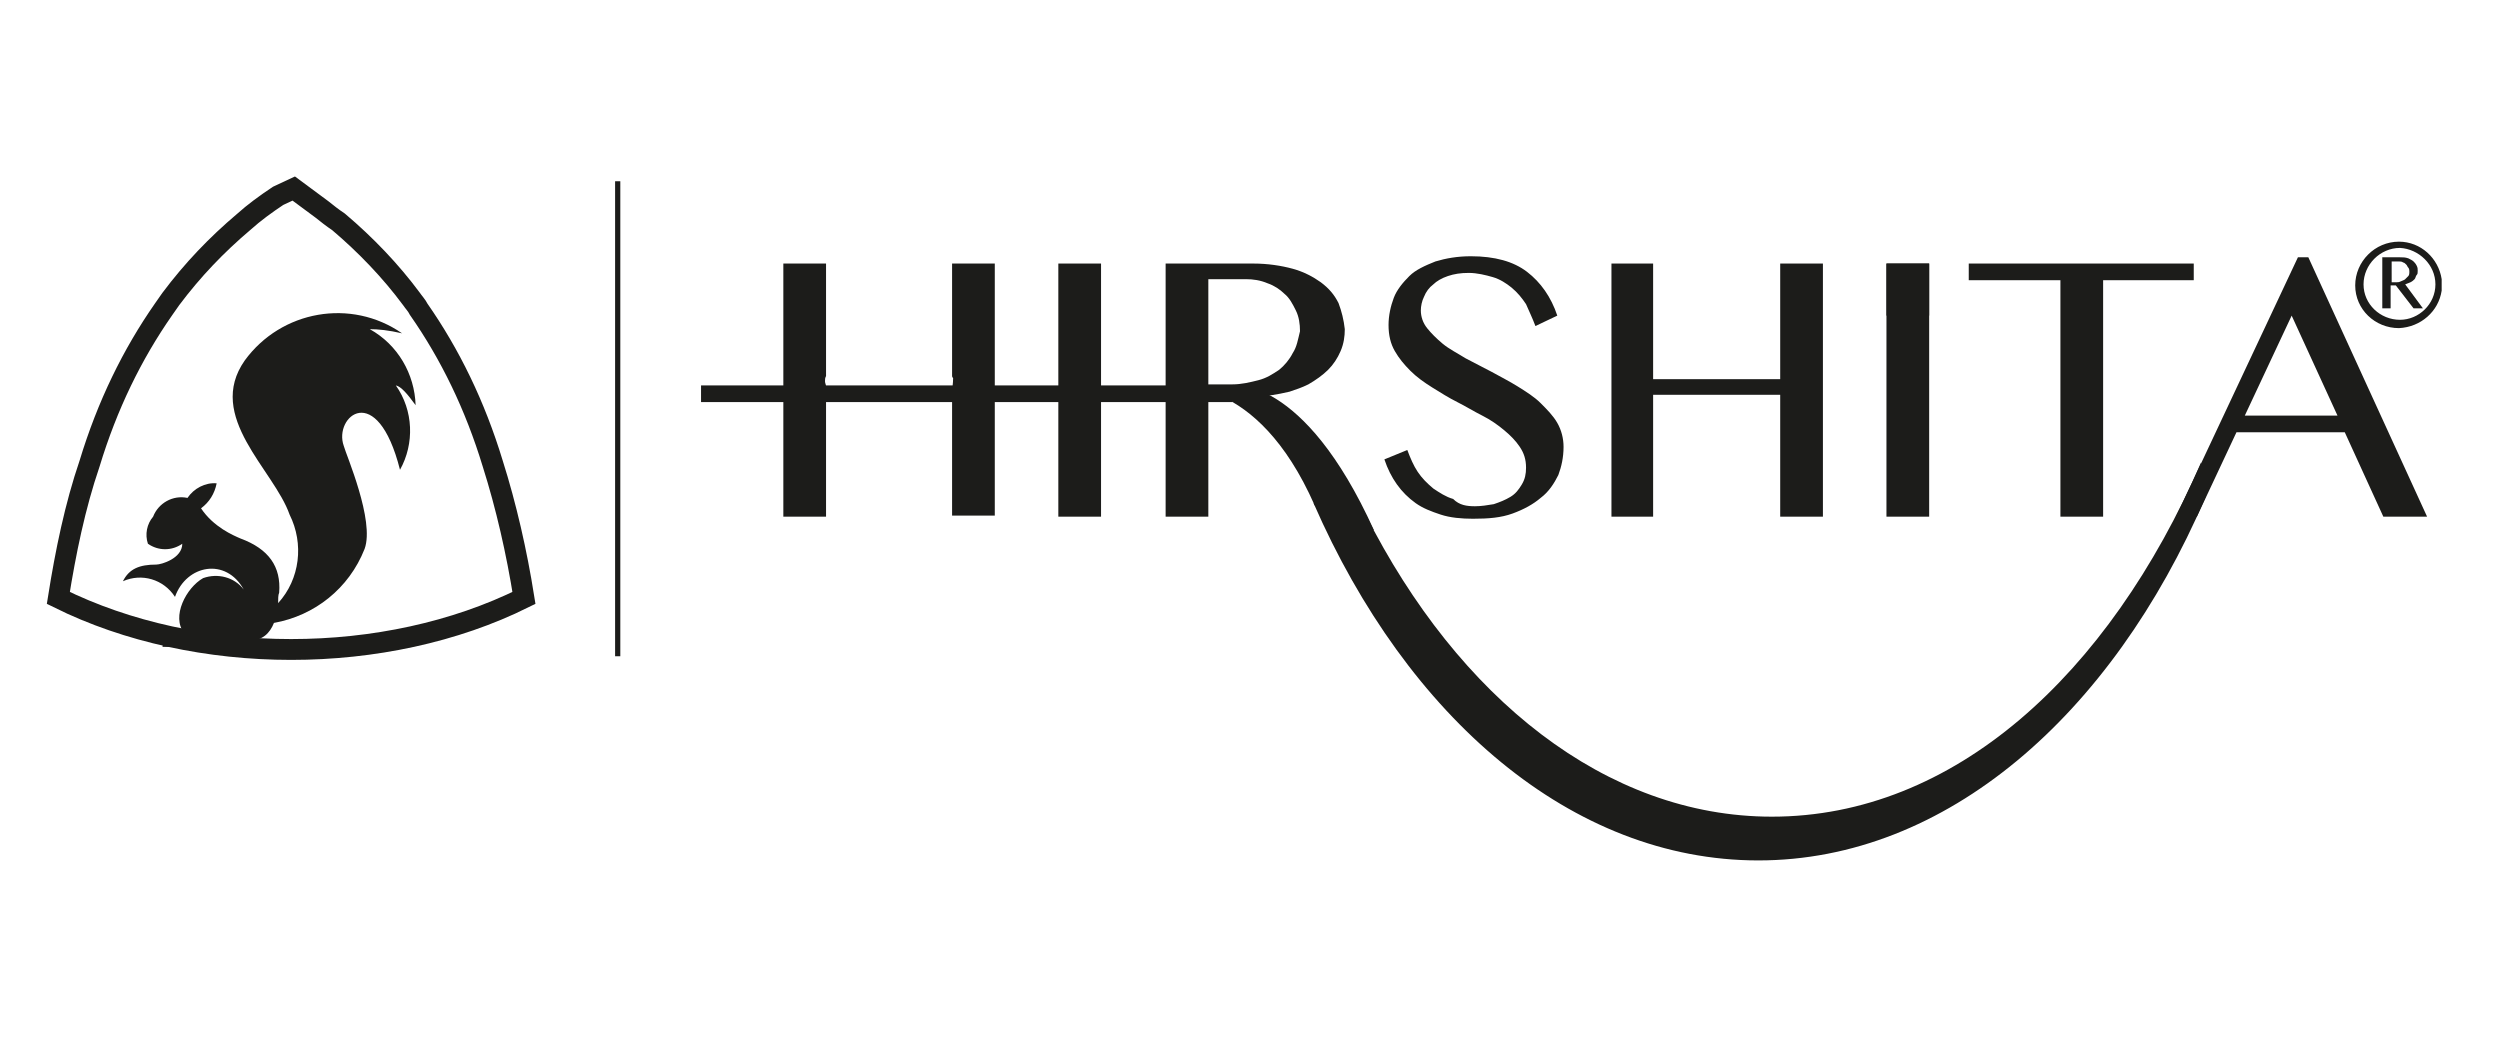 <?xml version="1.0" encoding="utf-8"?>
<!-- Generator: Adobe Illustrator 24.0.0, SVG Export Plug-In . SVG Version: 6.00 Build 0)  -->
<svg version="1.1" id="Layer_1" xmlns="http://www.w3.org/2000/svg" xmlns:xlink="http://www.w3.org/1999/xlink" x="0px" y="0px"
	 viewBox="0 0 240 100" style="enable-background:new 0 0 240 100;" xml:space="preserve">
<style type="text/css">
	.st0{fill:none;stroke:#1C1C1A;stroke-width:2;stroke-miterlimit:10;}
	.st1{fill:#1C1C1A;}
	.st2{fill:none;stroke:#1C1C1A;stroke-width:0.5;stroke-miterlimit:10;}
</style>
<g>
	<path class="st0" d="M28.2,18.1l2.7,2c0.5,0.4,1,0.8,1.6,1.2c2.6,2.2,5,4.7,7,7.4c0.2,0.3,0.5,0.6,0.7,1v0c3,4.3,5.4,9.2,7.1,14.8
		c1.3,4.1,2.3,8.5,3,12.9c-13.3,6.6-31.4,6.6-44.7,0c0.7-4.4,1.6-8.8,3-12.9c1.7-5.6,4.1-10.5,7.1-14.8l0,0c0.2-0.3,0.5-0.7,0.7-1
		c2.1-2.8,4.4-5.2,7-7.4c1-0.9,2.1-1.7,3.3-2.5L28.2,18.1L28.2,18.1z"/>
	<path class="st1" d="M26.7,57.9c2.1-2.3,2.5-5.7,1.1-8.5c-1.5-4.3-8.1-9.4-4.3-14.8c3.5-4.8,10.2-6,15.1-2.6
		c-1.3-0.3-2.3-0.4-3.1-0.4c2.7,1.5,4.3,4.3,4.4,7.3c-0.8-1.1-1.4-1.8-1.9-1.9c1.7,2.4,1.8,5.6,0.4,8.1c-2.2-8.7-6.4-5.1-5.4-2.3
		c0.2,0.8,3,7.2,2,9.9c-1.5,3.8-4.8,6.4-8.7,7.1c-0.4,1-1.1,1.7-2.4,1.7c-0.5-0.1-1.1,0.1-1.3,0.6h-7c0.1-1,1.1-1.6,2.1-1.3
		c-1.3-1.6,0.2-4.4,1.8-5.3c1.4-0.5,3-0.1,3.9,1.1c-1.7-3.1-5.5-2.4-6.6,0.7c-1.1-1.7-3.2-2.3-5-1.5c0.6-1.2,1.6-1.6,3.2-1.6
		c0.5,0,2.5-0.6,2.5-2c-1,0.7-2.3,0.7-3.3,0c-0.3-0.9-0.1-1.9,0.5-2.6c0.5-1.3,1.9-2.1,3.3-1.8c0.6-0.9,1.7-1.5,2.8-1.4
		c-0.2,1-0.7,1.8-1.5,2.4c1.2,1.8,3.1,2.6,3.8,2.9c2.7,1,3.9,2.7,3.7,5.2C26.7,57.1,26.7,57.5,26.7,57.9L26.7,57.9z"/>
	<path class="st1" d="M91.4,25.3v10.8c0,0.1,0.1,0.2,0.1,0.2c0,0.5-0.1,1-0.1,1.6h0v11.6h4.1V25.3L91.4,25.3L91.4,25.3z"/>
	<path class="st1" d="M124.1,33.9c-0.3,0.6-0.8,1.2-1.3,1.6c-0.6,0.4-1.2,0.8-2,1c-0.8,0.2-1.6,0.4-2.5,0.4h-2.3V26.8h3.6
		c0.7,0,1.4,0.1,2.1,0.4c0.6,0.2,1.2,0.6,1.6,1c0.5,0.4,0.8,1,1.1,1.6c0.3,0.6,0.4,1.3,0.4,2C124.6,32.6,124.5,33.3,124.1,33.9
		L124.1,33.9z M128.5,29.1c-0.4-0.8-0.9-1.4-1.7-2c-0.7-0.5-1.6-1-2.7-1.3c-1.1-0.3-2.4-0.5-3.8-0.5h-8.4v24.3h4.1V38.2h2.8
		c1.2,0,1.2,0,1.7-0.1c1.3-0.1,2-0.2,3.3-0.5c0.6-0.2,1.2-0.4,1.8-0.7c0.7-0.4,1.4-0.9,1.9-1.4c0.5-0.5,0.9-1.1,1.2-1.8
		c0.3-0.7,0.4-1.4,0.4-2.1C129,30.7,128.8,29.9,128.5,29.1L128.5,29.1z"/>
	<path class="st1" d="M141.6,48.6c0.6,0,1.2-0.1,1.8-0.2c0.6-0.2,1.1-0.4,1.6-0.7c0.5-0.3,0.8-0.7,1.1-1.2c0.3-0.5,0.4-1,0.4-1.6
		c0-0.8-0.2-1.4-0.6-2c-0.4-0.6-0.9-1.1-1.5-1.6c-0.6-0.5-1.3-1-2.1-1.4c-0.8-0.4-1.6-0.9-2.4-1.3c-0.8-0.4-1.6-0.9-2.4-1.4
		c-0.8-0.5-1.5-1-2.1-1.6c-0.6-0.6-1.1-1.2-1.5-1.9c-0.4-0.7-0.6-1.5-0.6-2.5c0-0.9,0.2-1.8,0.5-2.6c0.3-0.8,0.9-1.5,1.5-2.1
		s1.5-1,2.5-1.4c1-0.3,2.1-0.5,3.4-0.5c2.3,0,4.1,0.5,5.4,1.5c1.3,1,2.3,2.4,2.9,4.2l-2.1,1c-0.3-0.8-0.6-1.4-0.9-2.1
		c-0.4-0.6-0.8-1.1-1.4-1.6c-0.5-0.4-1.1-0.8-1.8-1c-0.7-0.2-1.5-0.4-2.3-0.4c-0.8,0-1.4,0.1-2,0.3c-0.6,0.2-1.1,0.5-1.4,0.8
		c-0.4,0.3-0.7,0.7-0.9,1.2c-0.2,0.4-0.3,0.9-0.3,1.3c0,0.6,0.2,1.2,0.6,1.7c0.4,0.5,0.9,1,1.5,1.5c0.6,0.5,1.4,0.9,2.2,1.4
		c0.8,0.4,1.7,0.9,2.5,1.3c0.9,0.5,1.7,0.9,2.5,1.4c0.8,0.5,1.6,1,2.2,1.6c0.6,0.6,1.2,1.2,1.6,1.9c0.4,0.7,0.6,1.5,0.6,2.3
		c0,1-0.2,1.9-0.5,2.7c-0.4,0.8-0.9,1.6-1.7,2.2c-0.7,0.6-1.6,1.1-2.7,1.5c-1.1,0.4-2.3,0.5-3.8,0.5c-1.1,0-2.2-0.1-3.1-0.4
		c-0.9-0.3-1.7-0.6-2.4-1.1c-0.7-0.5-1.3-1.1-1.8-1.8c-0.5-0.7-0.9-1.5-1.2-2.4l2.2-0.9c0.3,0.8,0.6,1.5,1,2.1
		c0.4,0.6,0.9,1.1,1.5,1.6c0.6,0.4,1.2,0.8,1.9,1C140.1,48.5,140.8,48.6,141.6,48.6z"/>
	<polygon class="st1" points="158.7,37.9 158.7,49.6 154.7,49.6 154.7,25.3 158.7,25.3 158.7,36.4 170.9,36.4 170.9,25.3 175,25.3 
		175,49.6 170.9,49.6 170.9,37.9 	"/>
	<polygon class="st1" points="181.1,49.6 185.2,49.6 185.2,25.3 181.1,25.3 	"/>
	<polygon class="st1" points="210.6,25.3 210.6,26.9 201.9,26.9 201.9,49.6 197.8,49.6 197.8,26.9 189,26.9 189,25.3 	"/>
	<path class="st1" d="M215.5,39.9h8.9l-4.4-9.6L215.5,39.9z M221.6,24.7L233,49.6h-4.2l-3.7-8.1h-10.4l-3.8,8.1h-2l11.7-24.9H221.6z
		"/>
	<path class="st1" d="M234.4,27.9v-1.1c-0.3-2-2-3.6-4.1-3.6c-2.3,0-4.2,1.9-4.2,4.2c0,2.3,1.9,4.1,4.2,4.1
		C232.4,31.4,234.1,29.9,234.4,27.9L234.4,27.9z M233.8,27.3c0,1.9-1.6,3.4-3.4,3.4c-1.9,0-3.5-1.5-3.5-3.4c0-1.9,1.6-3.5,3.5-3.5
		C232.2,23.9,233.8,25.4,233.8,27.3z"/>
	<path class="st1" d="M229.5,27.1h0.5c0.2,0,0.3,0,0.5-0.1c0.2-0.1,0.3-0.1,0.4-0.2c0.1-0.1,0.2-0.2,0.3-0.3
		c0.1-0.1,0.1-0.3,0.1-0.4c0-0.1,0-0.3-0.1-0.4c-0.1-0.1-0.1-0.2-0.2-0.3c-0.1-0.1-0.2-0.2-0.3-0.2c-0.1-0.1-0.3-0.1-0.4-0.1h-0.7
		V27.1L229.5,27.1z M228.7,24.7h1.7c0.3,0,0.5,0,0.8,0.1c0.2,0.1,0.4,0.2,0.5,0.3c0.1,0.1,0.2,0.2,0.3,0.4c0.1,0.2,0.1,0.3,0.1,0.5
		c0,0.2,0,0.3-0.1,0.4c-0.1,0.1-0.1,0.3-0.2,0.4c-0.1,0.1-0.2,0.2-0.4,0.3c-0.2,0.1-0.3,0.1-0.5,0.2l1.7,2.3h-0.9l-1.7-2.2h-0.5v2.2
		h-0.8L228.7,24.7L228.7,24.7z"/>
	<path class="st1" d="M211.3,44.4c-8.9,20.5-23.8,34-41.2,34c-15.9,0-30.1-11.4-39-29c-1.7-0.1-3.4-0.5-5-1.1
		c9,20.6,24.8,34.3,42.7,34.3c18,0,33.9-13.9,42.9-34.8c0.1-0.5,0.3-1.1,0.4-1.5C211.9,45.6,211.4,45.1,211.3,44.4z"/>
	<path class="st1" d="M112.7,37.2c0,0,7.9-1.4,13.5,11.3l5.7,2.4C125.1,35.9,118.3,37,118.3,37S112.7,37.2,112.7,37.2z"/>
	<polygon class="st1" points="181.1,30.3 185.2,30.3 185.2,25.3 181.1,25.3 	"/>
	<polygon class="st1" points="67.3,38.6 118.3,38.6 118.3,37 67.3,37 	"/>
	<polygon class="st1" points="101.6,49.6 105.7,49.6 105.7,25.3 101.6,25.3 	"/>
	<path class="st1" d="M79.3,37.1c0-0.2-0.1-0.3-0.1-0.5c0-0.2,0-0.3,0.1-0.5V25.3h-4.1v24.3h4.1V37.9h0
		C79.3,37.7,79.3,37.3,79.3,37.1L79.3,37.1z"/>
	<line class="st2" x1="59.3" y1="17.4" x2="59.3" y2="63"/>
</g>
</svg>
